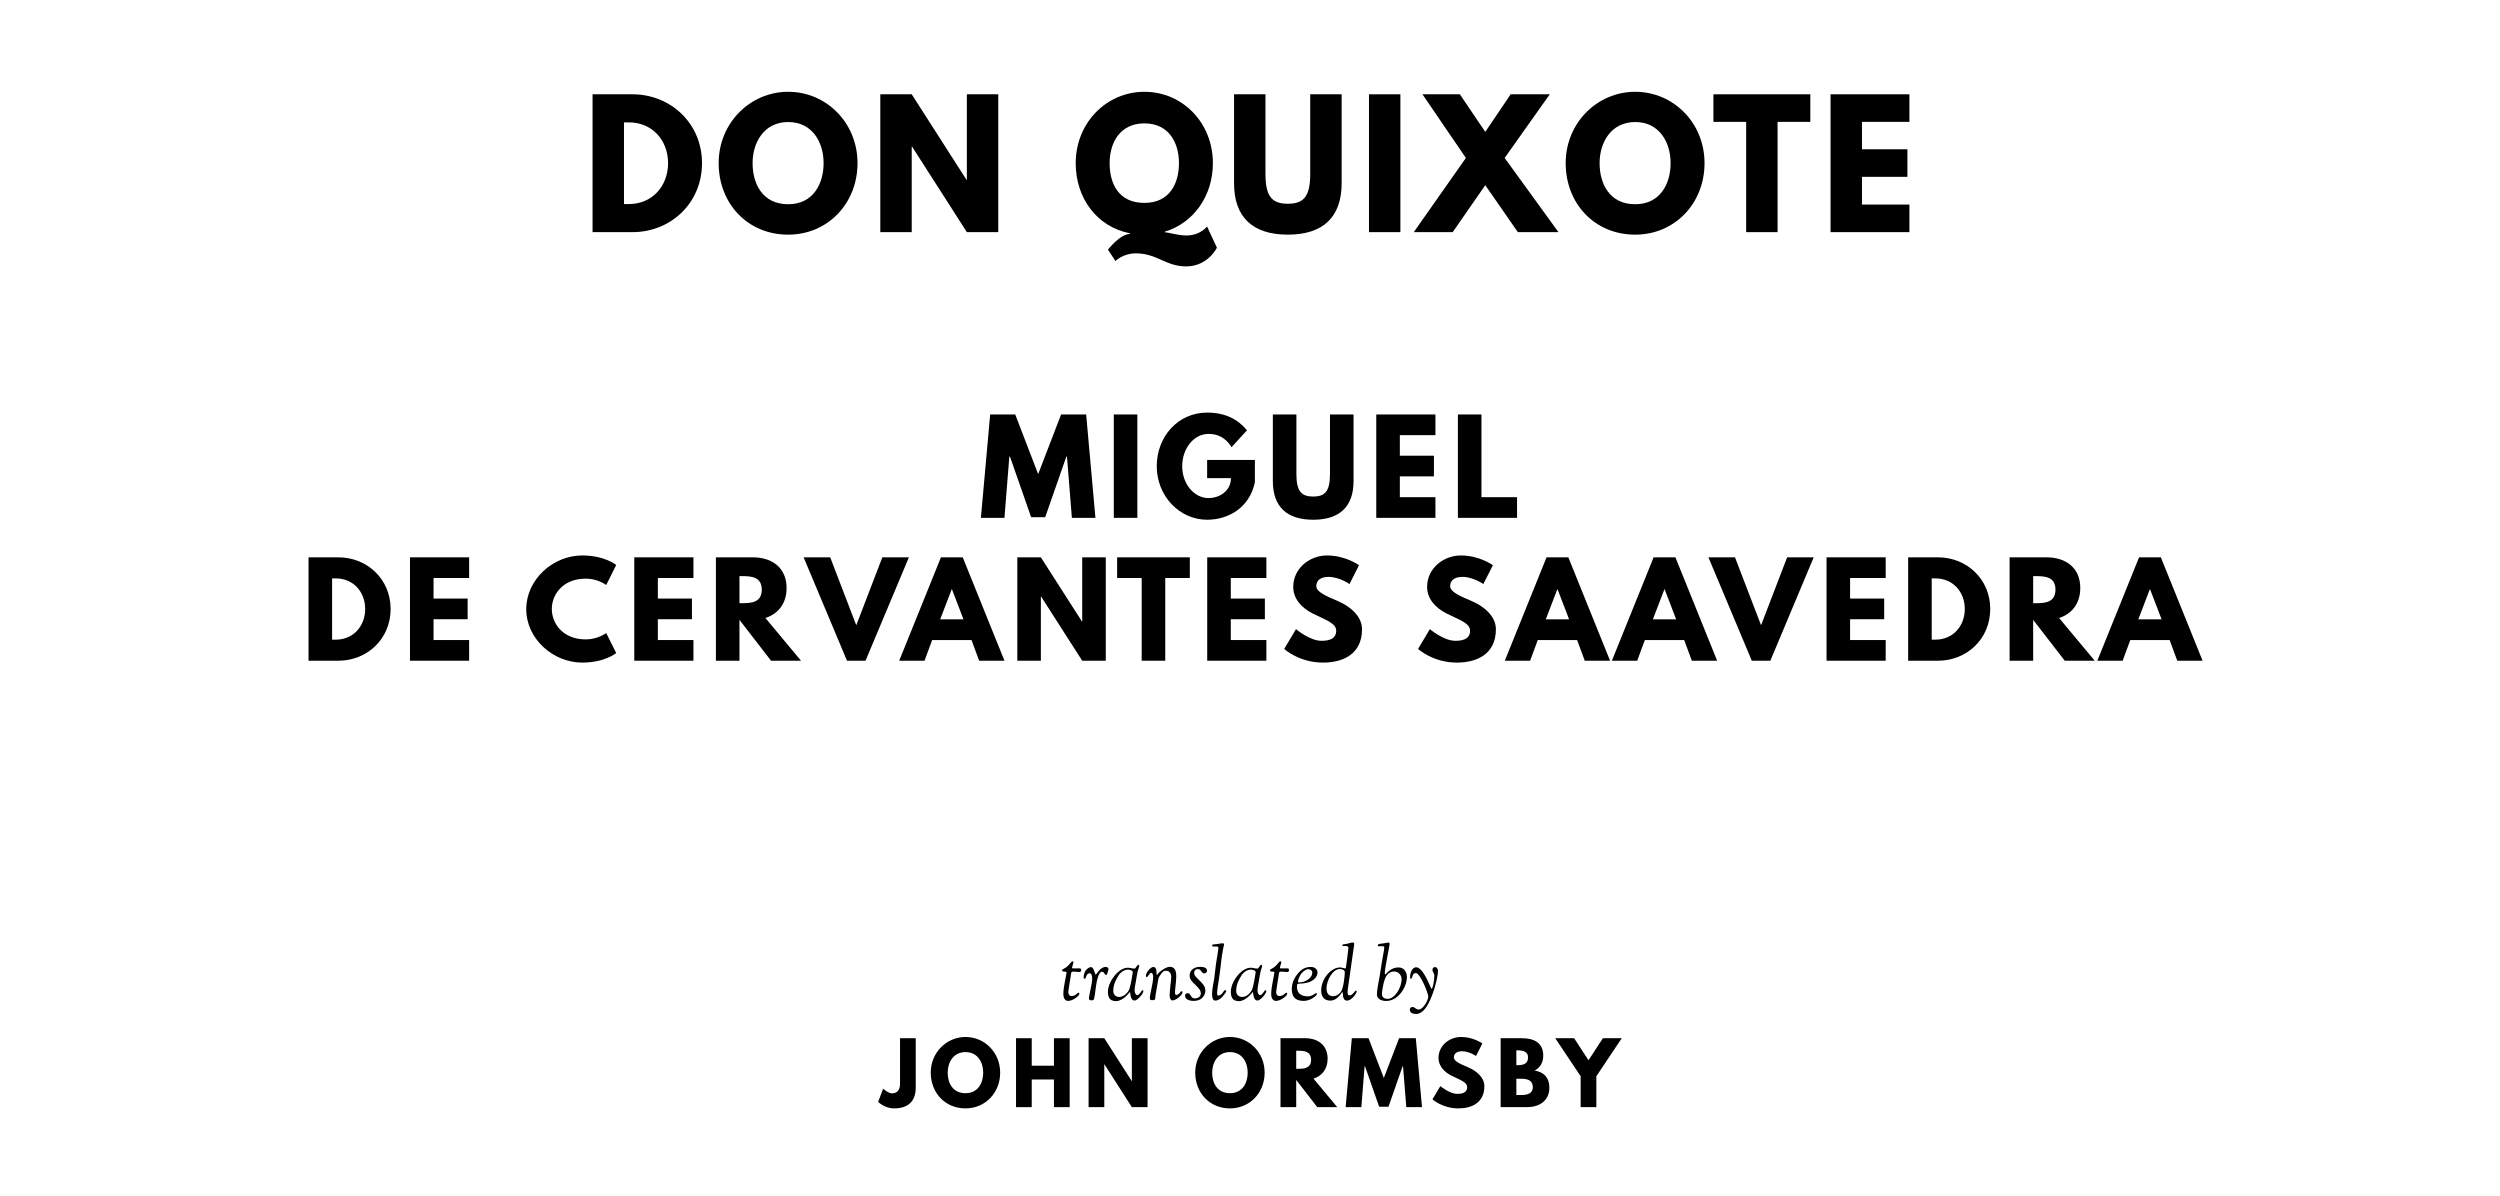 <?xml version="1.0" encoding="UTF-8"?>
<svg xmlns="http://www.w3.org/2000/svg" xmlns:se="https://standardebooks.org/vocab/1.0" version="1.1" viewBox="0 0 1400 670" se:generated-from="84ddd2cdc7f299d7265e5b00474993a09f53d3b0">
	<path d="M 331.838,52.807 331.838,130 354.201,130 C 375.441,130 393.125,113.906 393.125,91.357 393.125,68.901 375.347,52.807 354.201,52.807 L 331.838,52.807 Z M 349.429,114.281 349.429,68.526 352.143,68.526 C 365.242,68.526 374.131,78.538 374.131,91.45 374.037,104.363 365.148,114.281 352.143,114.281 L 349.429,114.281 Z"/>
	<path d="M 402.455,91.357 C 402.455,113.906 418.549,131.404 441.379,131.404 463.555,131.404 480.21,113.906 480.21,91.357 480.21,68.807 462.806,51.404 441.379,51.404 420.14,51.404 402.455,68.807 402.455,91.357 Z M 421.45,91.357 C 421.45,79.848 427.812,68.339 441.379,68.339 455.04,68.339 461.216,79.848 461.216,91.357 461.216,102.865 455.414,114.374 441.379,114.374 426.97,114.374 421.45,102.865 421.45,91.357 Z"/>
	<path d="M 510.562,82.094 510.749,82.094 541.439,130 559.03,130 559.03,52.807 541.439,52.807 541.439,100.713 541.252,100.713 510.562,52.807 492.971,52.807 492.971,130 510.562,130 510.562,82.094 Z"/>
	<path d="M 624.666,146.187 C 624.666,146.187 628.783,141.883 636.081,141.883 647.964,141.883 652.736,149.181 664.245,149.181 676.502,149.181 681.461,138.702 681.461,138.702 L 675.941,126.819 C 675.941,126.819 672.292,131.871 664.338,131.871 659.754,131.871 654.14,130.094 652.362,130.094 L 652.362,129.719 C 668.362,124.854 679.216,109.789 679.216,91.357 679.216,68.807 662.28,51.404 640.853,51.404 619.613,51.404 602.397,68.807 602.397,91.357 602.397,111.193 614.467,127.099 632.806,130.655 L 632.806,131.029 C 627.192,131.029 620.455,139.825 620.455,139.825 L 624.666,146.187 Z M 621.391,91.357 C 621.391,79.848 627.286,69.088 640.853,69.088 654.514,69.088 660.221,79.848 660.221,91.357 660.221,102.865 654.888,113.626 640.853,113.626 626.444,113.626 621.391,102.865 621.391,91.357 Z"/>
	<path d="M 751.321,52.807 733.73,52.807 733.73,97.439 C 733.73,110.351 729.8,114.094 721.192,114.094 712.584,114.094 708.654,110.351 708.654,97.439 L 708.654,52.807 691.064,52.807 691.064,102.585 C 691.064,121.673 701.543,131.404 721.192,131.404 740.841,131.404 751.321,121.673 751.321,102.585 L 751.321,52.807 Z"/>
	<path d="M 784.217,52.807 766.626,52.807 766.626,130 784.217,130 784.217,52.807 Z"/>
	<path d="M 872.735,130 842.606,88.456 867.869,52.807 845.974,52.807 831.752,73.86 817.53,52.807 796.571,52.807 820.898,88.456 791.705,130 813.507,130 831.752,103.708 849.998,130 872.735,130 Z"/>
	<path d="M 876.783,91.357 C 876.783,113.906 892.876,131.404 915.707,131.404 937.882,131.404 954.537,113.906 954.537,91.357 954.537,68.807 937.134,51.404 915.707,51.404 894.467,51.404 876.783,68.807 876.783,91.357 Z M 895.777,91.357 C 895.777,79.848 902.14,68.339 915.707,68.339 929.368,68.339 935.543,79.848 935.543,91.357 935.543,102.865 929.742,114.374 915.707,114.374 901.298,114.374 895.777,102.865 895.777,91.357 Z"/>
	<path d="M 959.51,68.246 977.849,68.246 977.849,130 995.439,130 995.439,68.246 1013.779,68.246 1013.779,52.807 959.51,52.807 959.51,68.246 Z"/>
	<path d="M 1069.277,52.807 1025.113,52.807 1025.113,130 1069.277,130 1069.277,114.561 1042.704,114.561 1042.704,99.029 1068.154,99.029 1068.154,83.591 1042.704,83.591 1042.704,68.246 1069.277,68.246 1069.277,52.807 Z"/>
	<path d="M 600.247,290 613.44,290 608.247,232.105 594.212,232.105 581.37,265.509 568.528,232.105 554.493,232.105 549.3,290 562.493,290 565.23,255.684 565.581,255.684 577.44,289.649 585.3,289.649 597.16,255.684 597.51,255.684 600.247,290 Z"/>
	<path d="M 636.918,232.105 623.725,232.105 623.725,290 636.918,290 636.918,232.105 Z"/>
	<path d="M 702.732,257.579 675.995,257.579 675.995,267.754 689.328,267.754 C 689.328,274.842 683.083,278.912 676.767,278.912 668.627,278.912 662.03,270.912 662.03,261.088 662.03,251.053 668.627,242.982 676.767,242.982 681.89,242.982 686.311,245.018 689.679,250.421 L 698.311,240.947 C 693.258,234.842 686.17,231.053 675.995,231.053 659.714,231.053 647.785,244.456 647.785,261.088 647.785,277.649 660.416,291.053 675.995,291.053 687.363,291.053 699.574,284.807 702.732,270.14 L 702.732,257.579 Z"/>
	<path d="M 757.986,232.105 744.793,232.105 744.793,265.579 C 744.793,275.263 741.846,278.07 735.39,278.07 728.934,278.07 725.986,275.263 725.986,265.579 L 725.986,232.105 712.793,232.105 712.793,269.439 C 712.793,283.754 720.653,291.053 735.39,291.053 750.127,291.053 757.986,283.754 757.986,269.439 L 757.986,232.105 Z"/>
	<path d="M 803.838,232.105 770.715,232.105 770.715,290 803.838,290 803.838,278.421 783.908,278.421 783.908,266.772 802.996,266.772 802.996,255.193 783.908,255.193 783.908,243.684 803.838,243.684 803.838,232.105 Z"/>
	<path d="M 829.616,232.105 816.423,232.105 816.423,290 849.546,290 849.546,278.421 829.616,278.421 829.616,232.105 Z"/>
	<path d="M 172.782,312.105 172.782,370 189.554,370 C 205.484,370 218.747,357.93 218.747,341.018 218.747,324.175 205.414,312.105 189.554,312.105 L 172.782,312.105 Z M 185.975,358.211 185.975,323.895 188.01,323.895 C 197.835,323.895 204.502,331.404 204.502,341.088 204.431,350.772 197.765,358.211 188.01,358.211 L 185.975,358.211 Z"/>
	<path d="M 262.714,312.105 229.592,312.105 229.592,370 262.714,370 262.714,358.421 242.785,358.421 242.785,346.772 261.872,346.772 261.872,335.193 242.785,335.193 242.785,323.684 262.714,323.684 262.714,312.105 Z"/>
	<path d="M 328.101,358.07 C 314.838,358.07 309.014,348.807 309.014,341.018 309.014,333.298 314.838,324.035 328.101,324.035 334.838,324.035 339.47,327.614 339.47,327.614 L 345.084,316.386 C 345.084,316.386 338.628,311.053 326.066,311.053 309.645,311.053 294.698,324.526 294.698,341.158 294.698,357.719 309.715,371.053 326.066,371.053 338.628,371.053 345.084,365.719 345.084,365.719 L 339.47,354.491 C 339.47,354.491 334.838,358.07 328.101,358.07 Z"/>
	<path d="M 388.323,312.105 355.2,312.105 355.2,370 388.323,370 388.323,358.421 368.393,358.421 368.393,346.772 387.481,346.772 387.481,335.193 368.393,335.193 368.393,323.684 388.323,323.684 388.323,312.105 Z"/>
	<path d="M 400.907,312.105 400.907,370 414.1,370 414.1,347.123 431.785,370 448.556,370 428.627,346.07 C 435.714,343.825 440.486,338 440.486,329.298 440.486,317.93 432.346,312.105 421.609,312.105 L 400.907,312.105 Z M 414.1,337.789 414.1,322.632 415.644,322.632 C 420.627,322.632 426.592,322.982 426.592,330.211 426.592,337.439 420.627,337.789 415.644,337.789 L 414.1,337.789 Z"/>
	<path d="M 474.314,370 484.7,370 508.981,312.105 494.104,312.105 479.507,350.14 464.911,312.105 450.033,312.105 474.314,370 Z"/>
	<path d="M 539.132,312.105 526.922,312.105 503.553,370 517.729,370 522.009,358.421 544.044,358.421 548.325,370 562.501,370 539.132,312.105 Z M 539.553,346.842 526.501,346.842 532.957,330 533.097,330 539.553,346.842 Z"/>
	<path d="M 582.883,334.07 583.024,334.07 606.041,370 619.234,370 619.234,312.105 606.041,312.105 606.041,348.035 605.901,348.035 582.883,312.105 569.69,312.105 569.69,370 582.883,370 582.883,334.07 Z"/>
	<path d="M 625.592,323.684 639.346,323.684 639.346,370 652.539,370 652.539,323.684 666.293,323.684 666.293,312.105 625.592,312.105 625.592,323.684 Z"/>
	<path d="M 709.167,312.105 676.044,312.105 676.044,370 709.167,370 709.167,358.421 689.237,358.421 689.237,346.772 708.325,346.772 708.325,335.193 689.237,335.193 689.237,323.684 709.167,323.684 709.167,312.105 Z"/>
	<path d="M 743.085,311.053 C 733.752,311.053 724.208,317.93 724.208,328.737 724.208,334.772 728.278,340.175 735.225,343.614 742.103,347.053 748.278,348.947 748.278,353.158 748.278,358.561 742.804,358.842 739.927,358.842 733.471,358.842 725.752,352.316 725.752,352.316 L 719.155,363.404 C 719.155,363.404 727.366,371.053 740.91,371.053 752.208,371.053 762.734,366.211 762.734,352.386 762.734,344.807 755.646,339.333 749.19,336.596 742.594,333.789 737.12,331.474 737.12,328.246 737.12,325.088 739.506,323.053 743.997,323.053 749.962,323.053 755.717,327.053 755.717,327.053 L 761.05,316.526 C 761.05,316.526 753.611,311.053 743.085,311.053 Z"/>
	<path d="M 818.052,311.053 C 808.719,311.053 799.175,317.93 799.175,328.737 799.175,334.772 803.245,340.175 810.192,343.614 817.07,347.053 823.245,348.947 823.245,353.158 823.245,358.561 817.771,358.842 814.894,358.842 808.438,358.842 800.719,352.316 800.719,352.316 L 794.122,363.404 C 794.122,363.404 802.333,371.053 815.877,371.053 827.175,371.053 837.701,366.211 837.701,352.386 837.701,344.807 830.613,339.333 824.157,336.596 817.561,333.789 812.087,331.474 812.087,328.246 812.087,325.088 814.473,323.053 818.964,323.053 824.929,323.053 830.684,327.053 830.684,327.053 L 836.017,316.526 C 836.017,316.526 828.578,311.053 818.052,311.053 Z"/>
	<path d="M 878.271,312.105 866.061,312.105 842.692,370 856.868,370 861.149,358.421 883.184,358.421 887.464,370 901.64,370 878.271,312.105 Z M 878.692,346.842 865.64,346.842 872.096,330 872.236,330 878.692,346.842 Z"/>
	<path d="M 938.233,312.105 926.022,312.105 902.654,370 916.829,370 921.11,358.421 943.145,358.421 947.426,370 961.601,370 938.233,312.105 Z M 938.654,346.842 925.601,346.842 932.058,330 932.198,330 938.654,346.842 Z"/>
	<path d="M 981.003,370 991.389,370 1015.669,312.105 1000.792,312.105 986.196,350.14 971.599,312.105 956.722,312.105 981.003,370 Z"/>
	<path d="M 1055.982,312.105 1022.859,312.105 1022.859,370 1055.982,370 1055.982,358.421 1036.052,358.421 1036.052,346.772 1055.14,346.772 1055.14,335.193 1036.052,335.193 1036.052,323.684 1055.982,323.684 1055.982,312.105 Z"/>
	<path d="M 1068.566,312.105 1068.566,370 1085.338,370 C 1101.268,370 1114.531,357.93 1114.531,341.018 1114.531,324.175 1101.198,312.105 1085.338,312.105 L 1068.566,312.105 Z M 1081.759,358.211 1081.759,323.895 1083.794,323.895 C 1093.619,323.895 1100.286,331.404 1100.286,341.088 1100.216,350.772 1093.549,358.211 1083.794,358.211 L 1081.759,358.211 Z"/>
	<path d="M 1125.376,312.105 1125.376,370 1138.569,370 1138.569,347.123 1156.253,370 1173.025,370 1153.095,346.07 C 1160.183,343.825 1164.955,338 1164.955,329.298 1164.955,317.93 1156.814,312.105 1146.077,312.105 L 1125.376,312.105 Z M 1138.569,337.789 1138.569,322.632 1140.112,322.632 C 1145.095,322.632 1151.06,322.982 1151.06,330.211 1151.06,337.439 1145.095,337.789 1140.112,337.789 L 1138.569,337.789 Z"/>
	<path d="M 1210.081,312.105 1197.87,312.105 1174.502,370 1188.677,370 1192.958,358.421 1214.993,358.421 1219.274,370 1233.449,370 1210.081,312.105 Z M 1210.502,346.842 1197.449,346.842 1203.905,330 1204.045,330 1210.502,346.842 Z"/>
	<path d="M 594.755,543.422 C 594.755,544.612 597.263,543.677 597.263,544.57 597.263,545.717 595.478,552.604 595.478,556.514 595.478,559.83 597.051,560.51 598.198,560.51 600.834,560.51 604.447,557.62 604.447,556.514 604.447,555.919 604.107,555.919 603.979,555.919 603.299,555.919 602.322,557.79 599.984,557.79 599.814,557.79 598.241,557.705 598.241,555.452 598.241,554.772 599.219,549.245 599.601,546.61 599.856,544.867 599.729,544.102 600.961,544.102 601.897,544.102 603.724,544.315 604.405,544.315 605.17,544.315 605.425,544.06 605.425,543.082 605.425,542.572 605.212,542.274 604.32,542.274 603.852,542.274 603.512,542.317 601.854,542.317 600.451,542.317 600.366,542.274 600.366,542.019 600.366,541.382 601.131,539.384 601.131,538.831 601.131,538.448 600.919,538.321 600.706,538.321 600.026,538.321 599.941,538.874 598.241,540.659 596.371,542.614 594.755,542.572 594.755,543.422 Z"/>
	<path d="M 606.863,547.418 C 606.863,548.013 607.203,548.14 607.373,548.14 607.585,548.14 607.713,548.013 607.84,547.885 608.095,547.588 608.436,545.037 610.178,545.037 610.943,545.037 611.624,545.802 611.624,547.928 611.624,551.116 609.796,557.365 609.796,559.065 609.796,560.085 610.646,560.17 611.071,560.17 L 611.284,560.17 C 612.814,560.17 612.729,560.17 613.664,552.944 L 613.877,551.541 C 614.089,549.756 615.152,544.187 617.065,544.187 618.595,544.187 618.425,545.972 619.36,545.972 620.125,545.972 620.21,544.655 620.295,544.357 620.423,543.889 620.763,543.337 620.763,542.784 620.763,542.189 620.295,541.467 619.19,541.467 616.044,541.467 613.919,545.845 613.621,545.845 613.536,545.845 613.494,545.802 612.431,543.039 612.176,542.359 611.751,541.552 610.858,541.552 610.476,541.552 606.863,542.572 606.863,547.418 Z"/>
	<path d="M 620.454,555.154 C 620.454,557.917 620.964,560.638 625.002,560.638 629.041,560.638 632.569,555.537 632.781,555.537 633.079,555.537 632.696,560.298 635.417,560.298 636.564,560.298 638.477,558.342 639.54,556.812 640.093,556.047 640.305,555.409 640.305,554.984 640.305,554.814 640.263,554.516 639.923,554.516 639.115,554.516 638.222,557.279 636.82,557.279 636.012,557.279 635.374,555.877 635.374,554.772 635.374,553.156 635.799,551.201 636.139,549.331 636.479,547.418 636.735,545.462 637.117,543.889 637.415,542.657 637.967,541.637 637.967,540.956 637.967,540.489 637.755,540.319 637.5,540.319 636.65,540.319 636.139,542.402 635.289,542.402 633.886,542.402 632.994,541.934 631.676,541.934 630.571,541.934 629.721,542.147 628.573,542.699 626.32,543.762 624.365,545.802 622.834,548.225 621.517,550.351 620.454,552.774 620.454,555.154 Z M 623.43,554.899 C 623.43,554.134 623.515,553.369 623.642,552.604 624.025,550.393 625.045,548.48 626.278,546.44 627.553,544.272 629.806,542.997 631.549,542.997 632.441,542.997 634.354,543.294 634.354,544.485 634.354,544.612 633.206,552.434 632.186,554.474 631.804,555.239 629.806,558.3 626.745,558.3 624.96,558.3 623.43,557.024 623.43,554.899 Z"/>
	<path d="M 641.7,546.355 C 641.7,546.823 641.785,547.163 642.083,547.163 643.018,547.163 643.485,544.782 644.803,544.782 645.228,544.782 645.781,545.632 645.781,547.12 645.781,550.393 643.91,556.982 643.91,558.767 643.91,560 644.25,560.085 645.398,560.085 646.503,560.085 646.843,559.915 646.971,558.98 647.056,558.385 646.758,558.895 647.821,553.156 648.841,547.673 648.331,548.055 650.159,545.462 651.137,544.06 651.944,543.592 652.922,543.592 655.685,543.592 655.898,546.397 655.898,547.078 655.898,548.65 655.005,554.346 655.005,557.577 655.005,559.065 655.728,560.255 656.578,560.255 658.448,560.255 662.189,557.279 662.189,555.622 662.189,555.367 662.104,555.112 661.806,555.112 661.169,555.112 660.999,555.622 660.489,556.259 660.489,556.259 659.511,557.194 658.788,557.194 658.321,557.194 657.981,556.854 657.981,555.664 657.981,554.219 658.703,549.713 658.703,546.738 658.703,544.06 658.108,541.424 655.133,541.424 653.347,541.424 651.094,542.954 649.947,543.847 648.374,545.037 648.076,545.972 647.821,545.972 647.439,545.972 648.331,541.509 645.866,541.509 644.25,541.509 641.7,544.697 641.7,546.355 Z"/>
	<path d="M 663.651,557.705 C 663.651,559.957 666.711,560.51 668.369,560.51 673.81,560.51 675,556.472 675,554.942 675,552.094 673.385,550.903 672.067,549.416 671.047,548.31 668.709,546.567 668.709,544.952 668.709,543.677 669.347,542.699 670.962,542.699 672.62,542.699 672.79,545.08 674.32,545.08 674.533,545.08 675.936,544.952 675.936,543.634 675.936,541.977 674.278,541.424 671.982,541.424 668.667,541.424 666.201,543.379 666.201,546.227 666.201,548.778 667.816,549.883 669.517,551.626 671.047,553.156 672.45,554.389 672.45,556.387 672.45,556.897 672.152,559.107 669.049,559.107 666.456,559.107 667.179,556.174 665.011,556.174 664.501,556.174 663.651,556.387 663.651,557.705 Z"/>
	<path d="M 678.75,556.344 C 678.75,560.34 679.983,560.34 680.833,560.34 681.641,560.34 683.426,559.49 684.531,558.215 685.552,557.024 686.657,555.579 686.657,555.154 686.657,554.729 686.444,554.474 686.147,554.474 685.042,554.474 684.616,557.492 682.278,557.492 681.726,557.492 681.598,557.279 681.598,555.834 681.598,554.389 682.108,551.711 682.831,546.695 684.191,537.556 683.469,539.129 685.042,530.882 685.169,530.074 685.467,529.522 685.467,528.927 685.467,528.502 685.254,528.247 684.574,528.247 683.469,528.247 682.534,528.672 679.43,528.884 678.878,528.927 678.793,529.267 678.793,529.479 678.793,529.947 679.175,530.074 680.026,530.074 680.536,530.074 680.621,530.032 681.258,530.032 681.896,530.032 682.321,530.372 682.321,530.882 682.321,531.392 681.683,535.218 680.961,539.809 680.536,542.529 680.323,545.547 679.941,548.225 679.856,548.905 678.75,553.921 678.75,556.344 Z"/>
	<path d="M 689.28,555.154 C 689.28,557.917 689.79,560.638 693.829,560.638 697.867,560.638 701.395,555.537 701.608,555.537 701.905,555.537 701.523,560.298 704.243,560.298 705.391,560.298 707.304,558.342 708.366,556.812 708.919,556.047 709.132,555.409 709.132,554.984 709.132,554.814 709.089,554.516 708.749,554.516 707.941,554.516 707.049,557.279 705.646,557.279 704.838,557.279 704.201,555.877 704.201,554.772 704.201,553.156 704.626,551.201 704.966,549.331 705.306,547.418 705.561,545.462 705.943,543.889 706.241,542.657 706.794,541.637 706.794,540.956 706.794,540.489 706.581,540.319 706.326,540.319 705.476,540.319 704.966,542.402 704.116,542.402 702.713,542.402 701.82,541.934 700.502,541.934 699.397,541.934 698.547,542.147 697.399,542.699 695.146,543.762 693.191,545.802 691.661,548.225 690.343,550.351 689.28,552.774 689.28,555.154 Z M 692.256,554.899 C 692.256,554.134 692.341,553.369 692.468,552.604 692.851,550.393 693.871,548.48 695.104,546.44 696.379,544.272 698.632,542.997 700.375,542.997 701.268,542.997 703.18,543.294 703.18,544.485 703.18,544.612 702.033,552.434 701.013,554.474 700.63,555.239 698.632,558.3 695.572,558.3 693.786,558.3 692.256,557.024 692.256,554.899 Z"/>
	<path d="M 711.154,543.422 C 711.154,544.612 713.662,543.677 713.662,544.57 713.662,545.717 711.877,552.604 711.877,556.514 711.877,559.83 713.449,560.51 714.597,560.51 717.233,560.51 720.846,557.62 720.846,556.514 720.846,555.919 720.506,555.919 720.378,555.919 719.698,555.919 718.72,557.79 716.383,557.79 716.212,557.79 714.64,557.705 714.64,555.452 714.64,554.772 715.617,549.245 716,546.61 716.255,544.867 716.127,544.102 717.36,544.102 718.295,544.102 720.123,544.315 720.803,544.315 721.568,544.315 721.824,544.06 721.824,543.082 721.824,542.572 721.611,542.274 720.718,542.274 720.251,542.274 719.911,542.317 718.253,542.317 716.85,542.317 716.765,542.274 716.765,542.019 716.765,541.382 717.53,539.384 717.53,538.831 717.53,538.448 717.318,538.321 717.105,538.321 716.425,538.321 716.34,538.874 714.64,540.659 712.769,542.614 711.154,542.572 711.154,543.422 Z"/>
	<path d="M 723.403,553.751 C 723.403,557.535 724.721,560.51 730.119,560.51 733.817,560.51 737.516,557.535 737.516,556.557 737.516,556.302 737.346,556.132 737.006,556.132 736.538,556.132 734.838,557.96 732.415,557.96 728.206,557.96 726.293,555.834 726.293,552.646 726.293,551.541 726.421,550.903 727.016,550.903 731.012,550.861 733.307,549.926 733.69,549.756 734.498,549.416 737.813,547.673 737.813,544.612 737.813,542.742 736.113,541.467 734.115,541.467 731.735,541.467 729.779,542.232 728.206,543.719 725.273,546.44 723.403,550.096 723.403,553.751 Z M 726.889,549.331 C 726.889,548.778 727.866,546.057 729.142,544.74 730.247,543.592 731.564,542.742 732.627,542.742 733.35,542.742 734.88,543.124 734.88,544.74 734.88,547.418 731.394,550.181 727.271,550.181 726.974,550.181 726.889,549.628 726.889,549.331 Z"/>
	<path d="M 739.868,554.687 C 739.868,557.875 741.356,560.34 744.969,560.34 749.177,560.34 751.345,555.579 751.728,555.579 752.323,555.579 751.345,560.34 754.321,560.34 757.084,560.34 759.762,556.047 759.762,555.154 759.762,554.984 759.634,554.772 759.294,554.772 758.614,554.772 757.636,557.407 755.766,557.407 754.788,557.407 754.661,556.514 754.661,555.579 754.661,554.304 755.086,551.626 755.554,548.395 757.934,531.01 758.359,529.649 758.359,528.544 758.359,528.162 758.062,527.821 757.679,527.821 756.531,527.821 756.786,527.906 754.406,528.502 753.216,528.799 751.728,528.629 751.728,529.352 751.728,529.649 751.983,529.819 752.408,529.819 752.451,529.819 753.428,529.777 753.896,529.777 754.533,529.777 755.129,530.202 755.129,530.84 755.129,531.137 753.726,542.317 753.598,542.317 752.408,542.317 751.558,541.764 750.453,541.764 745.394,541.764 739.868,548.098 739.868,554.687 Z M 742.844,553.496 C 742.844,549.033 746.329,542.657 750.24,542.657 751.388,542.657 753.088,543.209 753.088,544.357 753.088,546.057 752.451,553.539 750.75,555.664 749.645,557.067 747.987,557.875 746.457,557.875 743.864,557.875 742.844,555.962 742.844,553.496 Z"/>
	<path d="M 771.07,556.982 C 771.07,559.447 773.748,560.553 776.256,560.553 782.845,560.553 787.861,552.944 787.861,547.163 787.861,544.4 786.373,541.764 783.185,541.764 778.297,541.764 776.299,545.717 775.704,545.717 775.619,545.717 775.491,545.377 775.491,545.08 775.491,542.019 778.212,529.352 778.212,528.587 778.212,528.119 777.872,527.821 777.404,527.821 777.149,527.821 776.384,528.077 774.726,528.289 772.771,528.544 771.58,528.502 771.58,529.352 771.58,529.947 771.92,529.947 772.388,529.947 773.026,529.947 773.493,529.862 774.131,529.862 774.981,529.862 775.194,530.159 775.194,530.372 775.194,531.392 774.939,532.88 774.556,534.708 773.918,537.853 773.408,541.977 772.643,546.397 772.048,549.841 771.07,554.261 771.07,556.982 Z M 773.876,556.472 C 773.876,556.047 774.343,551.498 775.576,548.14 776.936,544.442 779.699,544.017 780.72,544.017 783.058,544.017 784.885,545.972 784.885,548.353 784.885,553.241 780.975,559.362 777.149,559.362 774.513,559.362 773.876,557.917 773.876,556.472 Z"/>
	<path d="M 789.506,565.313 C 789.506,567.269 791.206,567.821 793.034,567.821 797.03,567.821 799.751,562.976 801.748,557.917 804.256,551.583 805.277,545.717 805.277,543.804 805.277,542.487 804.554,541.552 803.619,541.552 802.599,541.552 802.174,542.359 802.174,543.124 802.174,544.272 803.236,545.122 803.236,546.355 803.236,549.203 802.301,553.751 801.706,553.751 801.238,553.751 797.2,541.679 793.077,541.679 790.484,541.679 789.634,545.377 789.634,547.163 789.634,547.885 789.804,548.098 790.059,548.098 791.334,548.098 790.441,544.91 792.907,544.91 795.16,544.91 799.836,555.877 799.836,558.257 799.836,559.872 797.03,565.313 794.565,565.313 792.609,565.313 792.567,563.911 790.866,563.911 790.144,563.911 789.506,564.591 789.506,565.313 Z"/>
	<path d="M 512.813,581.404 504.018,581.404 504.018,606.854 C 504.018,610.737 502.1,612.281 499.573,612.281 497.328,612.281 494.568,609.661 494.568,609.661 L 491.761,617.006 C 491.761,617.006 495.269,620.702 500.79,620.702 508.509,620.702 512.813,616.678 512.813,609.099 L 512.813,581.404 Z"/>
	<path d="M 521.217,600.678 C 521.217,611.953 529.264,620.702 540.679,620.702 551.766,620.702 560.094,611.953 560.094,600.678 560.094,589.404 551.392,580.702 540.679,580.702 530.059,580.702 521.217,589.404 521.217,600.678 Z M 530.714,600.678 C 530.714,594.924 533.895,589.17 540.679,589.17 547.509,589.17 550.597,594.924 550.597,600.678 550.597,606.433 547.696,612.187 540.679,612.187 533.474,612.187 530.714,606.433 530.714,600.678 Z"/>
	<path d="M 577.77,604.515 590.215,604.515 590.215,620 599.01,620 599.01,581.404 590.215,581.404 590.215,596.795 577.77,596.795 577.77,581.404 568.975,581.404 568.975,620 577.77,620 577.77,604.515 Z"/>
	<path d="M 618.406,596.047 618.5,596.047 633.845,620 642.64,620 642.64,581.404 633.845,581.404 633.845,605.357 633.751,605.357 618.406,581.404 609.611,581.404 609.611,620 618.406,620 618.406,596.047 Z"/>
	<path d="M 669.323,600.678 C 669.323,611.953 677.37,620.702 688.785,620.702 699.873,620.702 708.201,611.953 708.201,600.678 708.201,589.404 699.499,580.702 688.785,580.702 678.166,580.702 669.323,589.404 669.323,600.678 Z M 678.821,600.678 C 678.821,594.924 682.002,589.17 688.785,589.17 695.616,589.17 698.704,594.924 698.704,600.678 698.704,606.433 695.803,612.187 688.785,612.187 681.581,612.187 678.821,606.433 678.821,600.678 Z"/>
	<path d="M 717.082,581.404 717.082,620 725.877,620 725.877,604.749 737.666,620 748.848,620 735.561,604.047 C 740.286,602.55 743.467,598.667 743.467,592.865 743.467,585.287 738.041,581.404 730.883,581.404 L 717.082,581.404 Z M 725.877,598.526 725.877,588.421 726.906,588.421 C 730.228,588.421 734.204,588.655 734.204,593.474 734.204,598.292 730.228,598.526 726.906,598.526 L 725.877,598.526 Z"/>
	<path d="M 787.522,620 796.318,620 792.856,581.404 783.499,581.404 774.938,603.673 766.376,581.404 757.019,581.404 753.557,620 762.353,620 764.177,597.123 764.411,597.123 772.318,619.766 777.557,619.766 785.464,597.123 785.698,597.123 787.522,620 Z"/>
	<path d="M 818.149,580.702 C 811.927,580.702 805.565,585.287 805.565,592.491 805.565,596.515 808.278,600.117 812.91,602.409 817.495,604.702 821.611,605.965 821.611,608.772 821.611,612.374 817.962,612.561 816.044,612.561 811.74,612.561 806.594,608.211 806.594,608.211 L 802.196,615.602 C 802.196,615.602 807.67,620.702 816.699,620.702 824.231,620.702 831.249,617.474 831.249,608.257 831.249,603.205 826.524,599.556 822.22,597.731 817.822,595.86 814.173,594.316 814.173,592.164 814.173,590.058 815.764,588.702 818.758,588.702 822.734,588.702 826.571,591.368 826.571,591.368 L 830.126,584.351 C 830.126,584.351 825.167,580.702 818.149,580.702 Z"/>
	<path d="M 840.36,581.404 840.36,620 855.003,620 C 863.003,620 867.635,615.602 867.635,609.24 867.635,603.018 864.22,600.351 859.401,599.509 862.676,597.825 864.22,594.784 864.22,591.228 864.22,583.883 858.98,581.404 852.337,581.404 L 840.36,581.404 Z M 849.155,596.515 849.155,588.187 849.857,588.187 C 853.693,588.187 855.705,589.357 855.705,592.117 855.705,595.345 853.647,596.515 849.857,596.515 L 849.155,596.515 Z M 849.155,613.216 849.155,604.094 851.916,604.094 C 856.079,604.094 858.372,605.357 858.372,608.912 858.372,611.953 856.079,613.216 851.916,613.216 L 849.155,613.216 Z"/>
	<path d="M 870.938,581.404 885.16,602.69 885.16,620 893.955,620 893.955,602.69 908.177,581.404 897.604,581.404 889.557,593.754 881.511,581.404 870.938,581.404 Z"/>
</svg>
